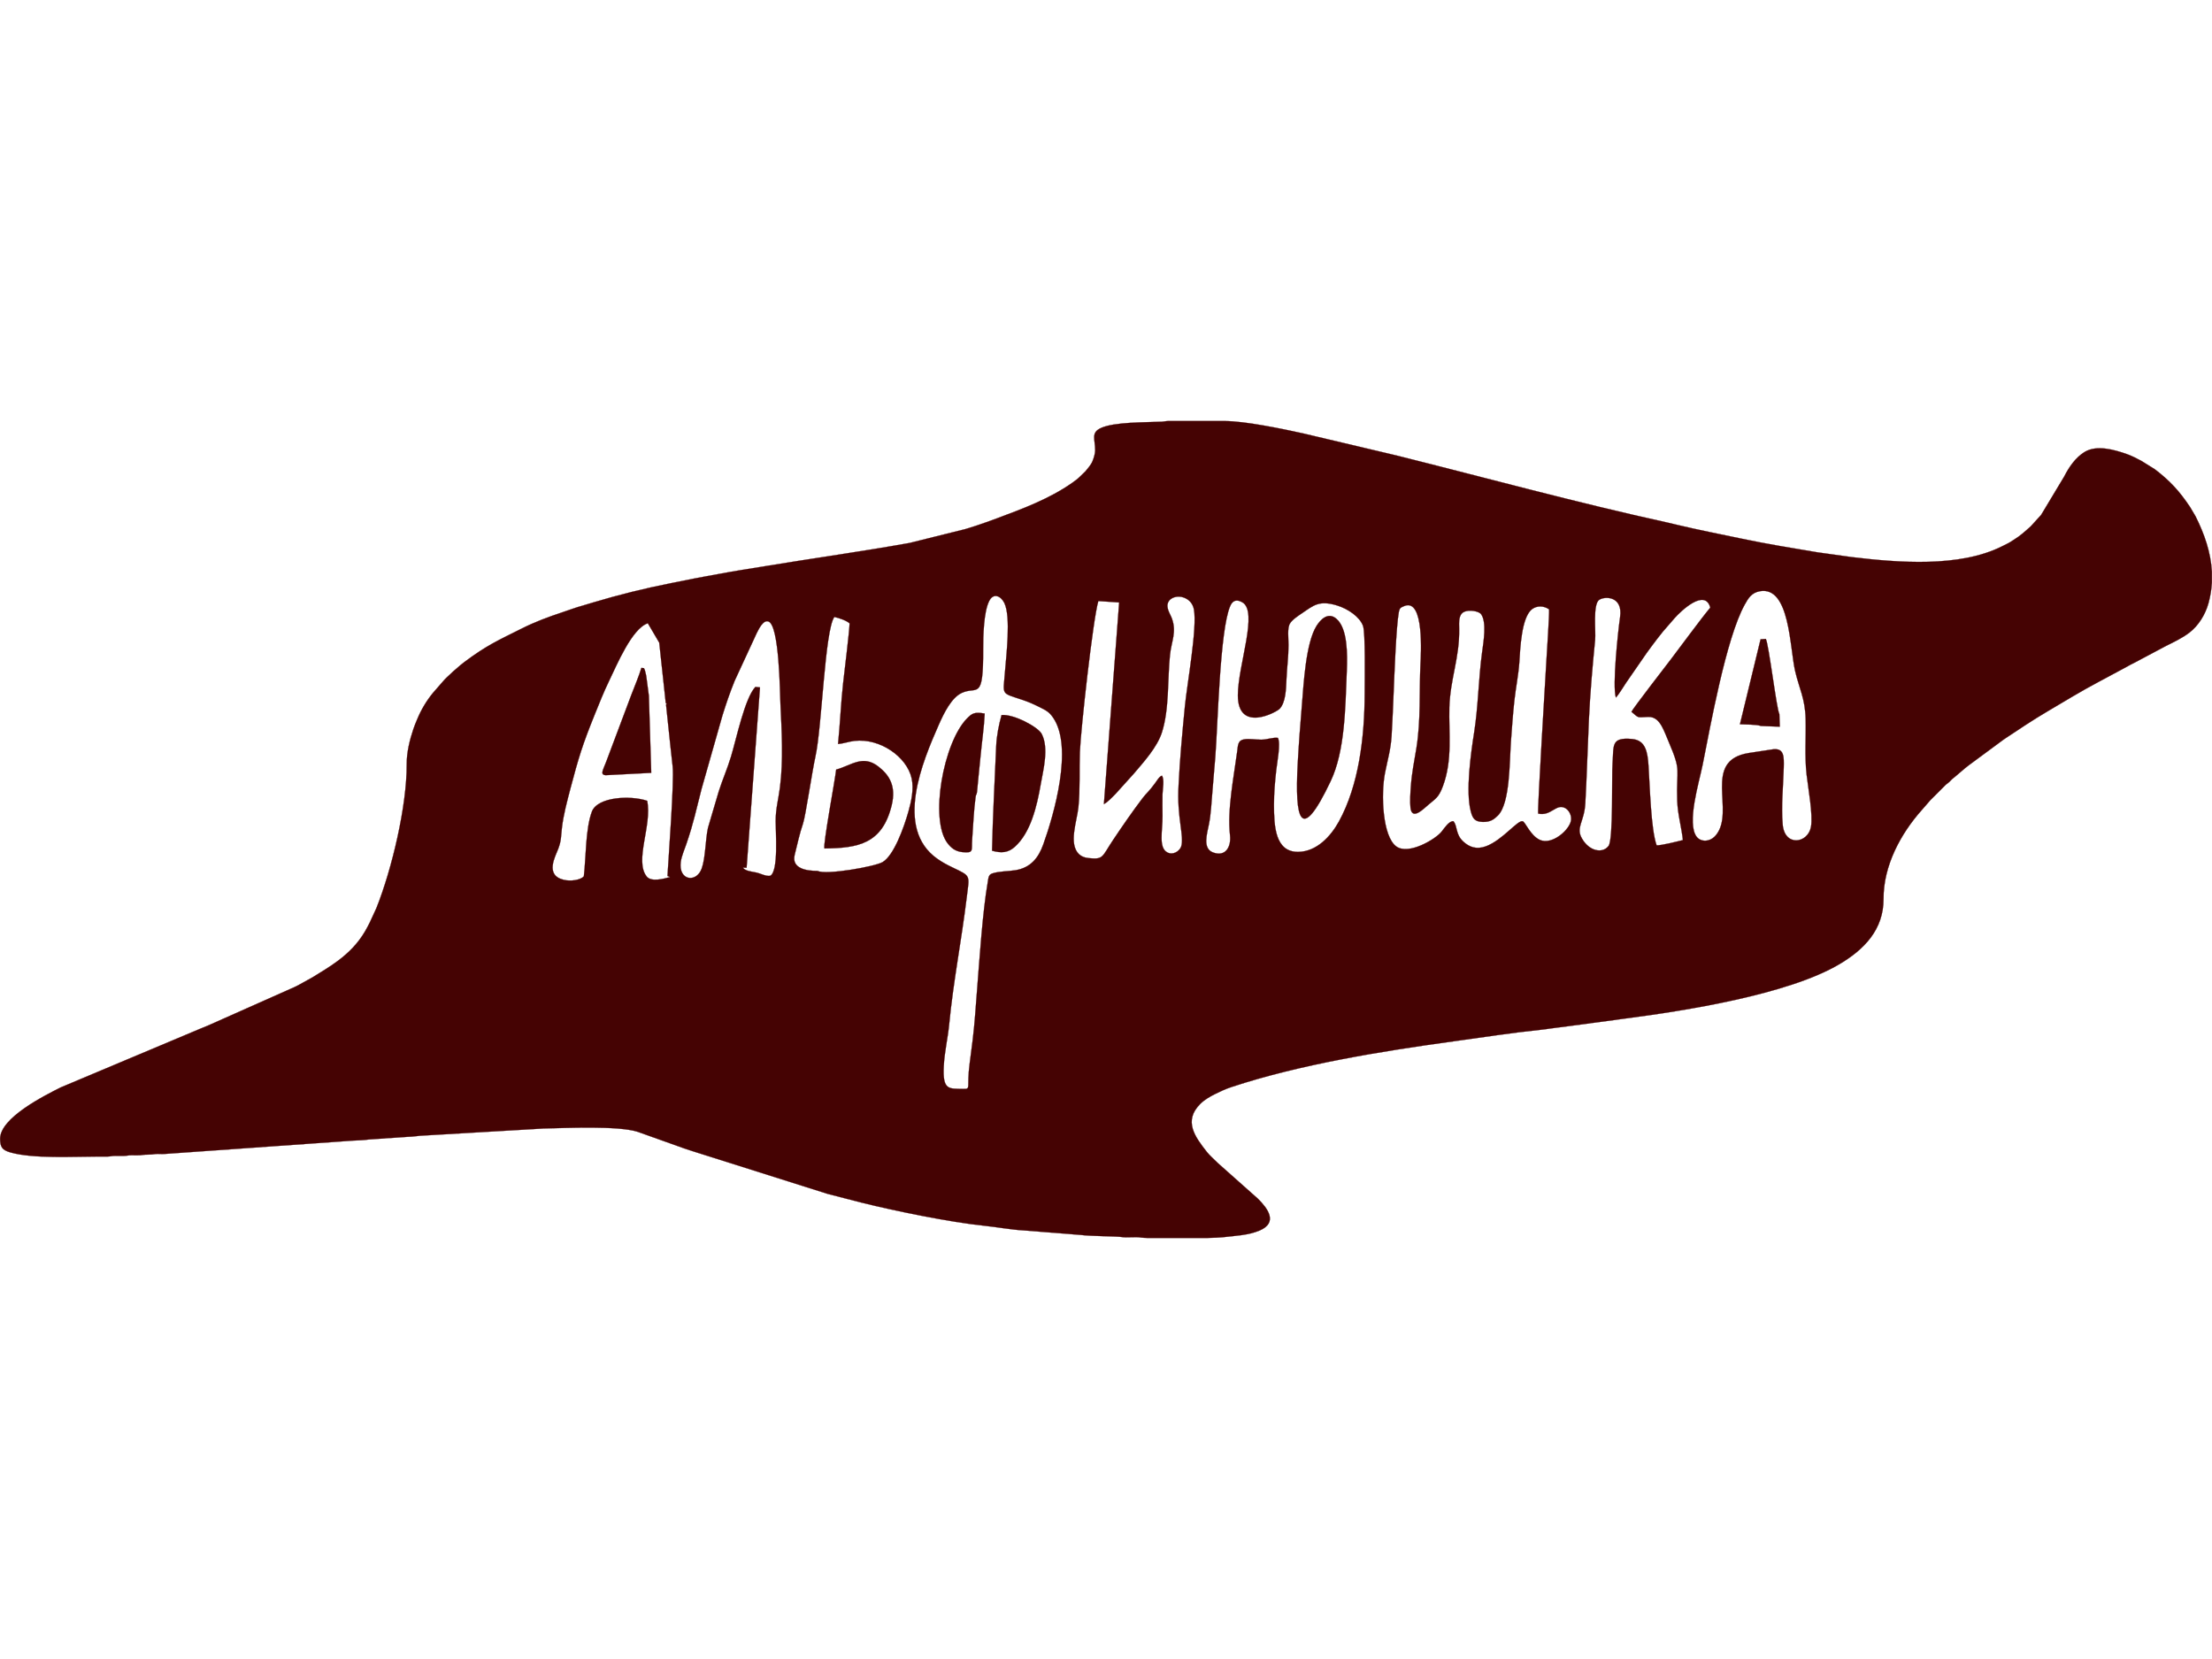 <?xml version="1.0" encoding="UTF-8"?>
<!DOCTYPE svg PUBLIC "-//W3C//DTD SVG 1.1//EN" "http://www.w3.org/Graphics/SVG/1.1/DTD/svg11.dtd">
<!-- Creator: CorelDRAW 2017 -->
<svg xmlns="http://www.w3.org/2000/svg" xml:space="preserve" width="1024px" height="768px" version="1.1" style="shape-rendering:geometricPrecision; text-rendering:geometricPrecision; image-rendering:optimizeQuality; fill-rule:evenodd; clip-rule:evenodd"
viewBox="0 0 60.198 22.238"
 xmlns:xlink="http://www.w3.org/1999/xlink">
 <defs>
  <style type="text/css">
   <![CDATA[
    .str0 {stroke:#450303;stroke-width:0.006;stroke-miterlimit:22.926}
    .fil0 {fill:#450303}
   ]]>
  </style>
 </defs>
 <g id="Слой_x0020_1">
  <g id="_2589935156800">
   <g>
    <path class="fil0 str0" d="M47.895 4.634c0.815,-0.142 0.81,1.529 0.958,2.172 0.111,0.478 0.272,0.747 0.286,1.3 0.013,0.516 -0.031,1.009 0.027,1.524 0.04,0.353 0.178,1.094 0.118,1.418 -0.083,0.452 -0.718,0.548 -0.77,-0.069 -0.043,-0.498 0.015,-1.04 0.029,-1.54 0.008,-0.304 0.011,-0.531 -0.28,-0.504l-0.675 0.103c-1.282,0.206 -0.354,1.577 -0.888,2.232 -0.162,0.199 -0.412,0.192 -0.524,0.05 -0.285,-0.363 0.067,-1.496 0.159,-1.957 0.205,-1.022 0.635,-3.442 1.145,-4.361 0.097,-0.175 0.186,-0.328 0.415,-0.368zm-16.11 -4.631l1.535 0c0.554,0 1.546,0.205 2.14,0.336l2.563 0.606c2.399,0.6 4.912,1.286 7.342,1.818 0.1,0.022 0.184,0.043 0.28,0.066 0.577,0.138 1.158,0.25 1.74,0.373 0.688,0.145 1.393,0.26 2.083,0.375l0.928 0.129c1.27,0.152 2.928,0.286 4.084,-0.292 0.055,-0.028 0.102,-0.051 0.162,-0.081 0.065,-0.032 0.097,-0.06 0.151,-0.092 0.176,-0.104 0.323,-0.239 0.473,-0.374l0.281 -0.309 0.63 -1.048c0.129,-0.254 0.305,-0.511 0.55,-0.663 0.332,-0.205 0.816,-0.061 1.137,0.049 0.149,0.052 0.284,0.123 0.414,0.192l0.363 0.226c0.412,0.313 0.671,0.596 0.961,1.03l0.148 0.25c0.242,0.482 0.416,0.986 0.445,1.508l0 0.299c-0.011,0.186 -0.041,0.374 -0.094,0.564 -0.086,0.308 -0.271,0.607 -0.519,0.797 -0.199,0.151 -0.416,0.252 -0.64,0.364l-0.86 0.457c-0.076,0.039 -0.138,0.067 -0.215,0.114l-0.766 0.411c-0.459,0.243 -0.905,0.516 -1.351,0.779 -0.416,0.244 -0.813,0.51 -1.214,0.777l-0.956 0.706c-0.037,0.028 -0.056,0.045 -0.097,0.076l-0.262 0.223c-0.042,0.04 -0.056,0.042 -0.096,0.078 -0.03,0.027 -0.048,0.049 -0.077,0.078 -0.042,0.04 -0.056,0.042 -0.096,0.077l-0.242 0.243c-0.062,0.062 -0.111,0.111 -0.174,0.173l-0.233 0.268c-0.58,0.65 -1.047,1.52 -1.044,2.42 0.004,0.834 -0.526,1.38 -1.2,1.778 -1.409,0.832 -4.225,1.271 -5.813,1.477 -0.387,0.05 -0.77,0.106 -1.159,0.157l-0.889 0.116c-0.1,0.015 -0.198,0.029 -0.29,0.038 -0.778,0.08 -1.563,0.204 -2.34,0.31 -1.966,0.27 -4.187,0.628 -6.047,1.243 -0.177,0.058 -0.31,0.122 -0.461,0.197 -0.14,0.07 -0.282,0.152 -0.394,0.264 -0.466,0.463 -0.147,0.895 0.183,1.314 0.073,0.092 0.205,0.207 0.293,0.296l1.091 0.97c0.263,0.261 0.56,0.648 0.045,0.867 -0.306,0.13 -0.671,0.143 -1.012,0.183 -0.072,0.008 -0.225,0.014 -0.418,0.019l-1.614 0c-0.087,-0.003 -0.149,-0.006 -0.173,-0.01 -0.177,-0.03 -0.381,0.012 -0.554,-0.018 -0.105,-0.017 -0.865,-0.022 -1.088,-0.054l-1.589 -0.126c-0.292,-0.015 -0.718,-0.091 -1.02,-0.122 -0.951,-0.096 -2.485,-0.412 -3.368,-0.633l-0.922 -0.238 -3.696 -1.169c-0.072,-0.024 -0.143,-0.046 -0.208,-0.069l-1.264 -0.451c-0.53,-0.169 -1.945,-0.102 -2.562,-0.089l-3.255 0.191c-0.133,0.002 -0.296,0.035 -0.432,0.035l-1.07 0.073c-0.126,0.019 -0.274,0.024 -0.42,0.03l-5.143 0.364c-0.076,0.006 -0.165,-0.007 -0.24,0.002 -0.072,0.008 -0.112,0.016 -0.21,0.016 -0.1,-0.001 -0.134,0.011 -0.208,0.017 -0.067,0.005 -0.156,0 -0.225,0 -0.105,-0.001 -0.126,0.017 -0.224,0.018 -0.075,0 -0.151,-0.001 -0.226,-0.001 -0.101,0 -0.119,0.016 -0.207,0.018 -0.074,0.002 -0.151,0 -0.226,0 -0.673,0 -1.81,0.067 -2.431,-0.115 -0.216,-0.064 -0.27,-0.147 -0.27,-0.37 0,-0.568 1.203,-1.173 1.651,-1.397l3.742 -1.574c0.099,-0.04 0.177,-0.074 0.269,-0.111l2.35 -1.045c0.046,-0.023 0.086,-0.04 0.126,-0.064l0.368 -0.204c0.234,-0.144 0.472,-0.286 0.692,-0.451 0.296,-0.222 0.541,-0.472 0.73,-0.793 0.052,-0.088 0.088,-0.159 0.133,-0.248l0.18 -0.391c0.426,-1.068 0.83,-2.791 0.824,-3.903 -0.002,-0.335 0.081,-0.666 0.18,-0.963 0.036,-0.11 0.066,-0.173 0.107,-0.274 0.105,-0.255 0.253,-0.503 0.428,-0.715l0.258 -0.296c0.084,-0.107 0.192,-0.188 0.287,-0.284l0.205 -0.177c0.042,-0.032 0.062,-0.051 0.106,-0.084 0.608,-0.455 0.918,-0.589 1.564,-0.912 0.343,-0.173 0.719,-0.314 1.088,-0.436 0.177,-0.058 0.383,-0.137 0.56,-0.184 0.104,-0.029 0.195,-0.059 0.293,-0.088 0.701,-0.21 1.403,-0.384 2.123,-0.526 0.205,-0.041 0.417,-0.083 0.635,-0.127 0.222,-0.045 0.421,-0.076 0.644,-0.119 0.43,-0.082 0.859,-0.147 1.288,-0.217 1.298,-0.214 2.627,-0.398 3.924,-0.631l1.512 -0.376c0.092,-0.031 0.189,-0.057 0.29,-0.091 0.195,-0.065 0.381,-0.131 0.563,-0.199 0.708,-0.264 1.436,-0.533 2.058,-0.971 0.069,-0.049 0.151,-0.108 0.212,-0.17l0.149 -0.145c0.067,-0.086 0.149,-0.171 0.191,-0.276 0.029,-0.074 0.071,-0.196 0.071,-0.293 0,-0.303 -0.123,-0.477 0.156,-0.606 0.364,-0.168 1.221,-0.152 1.663,-0.172 0.07,-0.004 0.089,-0.016 0.162,-0.018zm-13.844 6.032l0.177 1.641 0.038 0.026c-0.044,0.007 -0.02,-0.016 -0.028,0.038l0.115 1.092c0.021,0.189 0.043,0.383 0.063,0.573 0.044,0.412 -0.111,2.448 -0.141,2.978l0.071 0.03c-0.171,0.048 -0.513,0.142 -0.637,-0.015 -0.341,-0.431 0.152,-1.393 0.013,-2.06 -0.457,-0.154 -1.353,-0.11 -1.505,0.296 -0.173,0.463 -0.157,1.226 -0.218,1.759 -0.099,0.108 -0.365,0.139 -0.547,0.096 -0.525,-0.126 -0.225,-0.642 -0.149,-0.847 0.083,-0.225 0.071,-0.314 0.098,-0.559 0.039,-0.352 0.146,-0.749 0.234,-1.084 0.223,-0.845 0.327,-1.184 0.654,-1.994 0.123,-0.304 0.254,-0.635 0.394,-0.923 0.217,-0.448 0.624,-1.431 1.057,-1.576l0.311 0.529zm2.616 1.204c-0.288,0.306 -0.512,1.396 -0.664,1.899 -0.102,0.336 -0.229,0.618 -0.334,0.948l-0.292 0.988c-0.071,0.33 -0.067,0.827 -0.172,1.11 -0.146,0.398 -0.639,0.324 -0.568,-0.186 0.021,-0.154 0.103,-0.341 0.153,-0.488 0.201,-0.588 0.259,-0.905 0.412,-1.494l0.567 -1.994c0.105,-0.339 0.205,-0.629 0.334,-0.948l0.602 -1.302c0.052,-0.098 0.173,-0.369 0.32,-0.313 0.295,0.113 0.309,1.921 0.324,2.238 0.035,0.752 0.083,1.526 -0.013,2.276 -0.042,0.326 -0.117,0.578 -0.117,0.921 -0.002,0.278 0.085,1.371 -0.15,1.486 -0.127,0.016 -0.252,-0.064 -0.394,-0.093 -0.117,-0.024 -0.286,-0.039 -0.347,-0.13l0.1 0.002 0.364 -4.907 -0.125 -0.013zm6.199 -1.02c-0.001,-0.371 0.015,-1.013 0.161,-1.312 0.121,-0.247 0.325,-0.135 0.414,0.045 0.186,0.375 0.052,1.439 0.019,1.874 -0.049,0.651 -0.126,0.564 0.475,0.765 0.179,0.06 0.306,0.118 0.463,0.196 0.187,0.093 0.264,0.133 0.371,0.287 0.558,0.806 0.02,2.653 -0.267,3.451 -0.13,0.364 -0.34,0.632 -0.753,0.702 -0.206,0.034 -0.447,0.025 -0.637,0.089 -0.105,0.036 -0.101,0.123 -0.122,0.243 -0.138,0.788 -0.225,2.114 -0.291,2.946 -0.035,0.443 -0.064,0.898 -0.117,1.334 -0.026,0.219 -0.055,0.432 -0.083,0.647 -0.089,0.672 0.051,0.699 -0.186,0.693 -0.379,-0.01 -0.554,0.042 -0.519,-0.619 0.02,-0.394 0.111,-0.763 0.148,-1.144 0.107,-1.131 0.338,-2.301 0.476,-3.444 0.075,-0.621 0.126,-0.575 -0.379,-0.817 -0.158,-0.076 -0.284,-0.143 -0.42,-0.239 -1.179,-0.827 -0.396,-2.658 0.04,-3.649 0.146,-0.331 0.349,-0.737 0.625,-0.865 0.421,-0.196 0.587,0.243 0.582,-1.183zm-3.949 2.571c0.136,-0.005 0.296,-0.066 0.449,-0.083 0.689,-0.078 1.42,0.429 1.553,1.016 0.067,0.298 -0.009,0.63 -0.086,0.905 -0.127,0.451 -0.397,1.192 -0.7,1.376 -0.203,0.124 -1.548,0.361 -1.772,0.242 -0.278,0.002 -0.721,-0.055 -0.624,-0.44 0.076,-0.3 0.129,-0.565 0.226,-0.847 0.069,-0.202 0.249,-1.426 0.338,-1.826 0.179,-0.806 0.253,-3.422 0.514,-3.798 0.132,0.027 0.333,0.098 0.416,0.174 -0.004,0.209 -0.142,1.326 -0.176,1.628 -0.061,0.549 -0.082,1.104 -0.138,1.653zm11.97 -0.164c-0.127,-0.02 -0.299,0.049 -0.453,0.049 -0.148,0.001 -0.335,-0.036 -0.48,-0.007 -0.159,0.032 -0.153,0.166 -0.174,0.322 -0.093,0.702 -0.275,1.597 -0.196,2.285 0.036,0.321 -0.125,0.598 -0.466,0.467 -0.284,-0.109 -0.162,-0.499 -0.108,-0.766 0.055,-0.268 0.071,-0.627 0.096,-0.91 0.026,-0.301 0.051,-0.604 0.076,-0.905 0.071,-0.879 0.122,-3.453 0.405,-4.118 0.058,-0.138 0.155,-0.207 0.33,-0.108 0.445,0.249 -0.117,1.704 -0.119,2.531 -0.001,1.032 1.055,0.46 1.14,0.365 0.158,-0.176 0.17,-0.508 0.182,-0.802 0.013,-0.312 0.056,-0.621 0.056,-0.931 0,-0.175 -0.039,-0.459 0.04,-0.586 0.065,-0.105 0.225,-0.21 0.338,-0.286 0.304,-0.205 0.454,-0.353 0.943,-0.204 0.296,0.09 0.619,0.311 0.707,0.557 0.066,0.183 0.046,1.392 0.045,1.835 -0.003,1.218 -0.163,2.502 -0.699,3.483 -0.222,0.405 -0.608,0.827 -1.112,0.831 -0.629,0.005 -0.657,-0.704 -0.658,-1.284 0,-0.318 0.027,-0.629 0.062,-0.942 0.023,-0.205 0.126,-0.726 0.045,-0.876zm4.777 2.268c-0.119,-0.011 -0.242,0.183 -0.323,0.284 -0.166,0.207 -0.897,0.643 -1.23,0.403 -0.381,-0.276 -0.421,-1.428 -0.31,-1.996 0.069,-0.352 0.156,-0.635 0.18,-1.011 0.023,-0.379 0.038,-0.763 0.054,-1.143 0.021,-0.49 0.068,-1.817 0.143,-2.23 0.021,-0.109 0.051,-0.123 0.148,-0.163 0.554,-0.229 0.452,1.355 0.441,1.579 -0.036,0.778 0.013,1.517 -0.11,2.284 -0.058,0.356 -0.124,0.667 -0.151,1.04 -0.013,0.172 -0.03,0.414 -0.011,0.582 0.038,0.356 0.338,0.051 0.492,-0.081 0.195,-0.167 0.273,-0.19 0.388,-0.495 0.272,-0.724 0.158,-1.47 0.178,-2.153 0.023,-0.772 0.28,-1.345 0.267,-2.129 -0.003,-0.196 -0.02,-0.396 0.136,-0.47 0.13,-0.061 0.394,-0.024 0.46,0.064 0.159,0.212 0.067,0.756 0.029,1.032 -0.098,0.714 -0.106,1.477 -0.215,2.174 -0.09,0.57 -0.239,1.616 -0.093,2.163 0.051,0.189 0.103,0.277 0.323,0.285 0.21,0.007 0.311,-0.072 0.415,-0.175 0.335,-0.333 0.314,-1.485 0.354,-2.017 0.028,-0.372 0.052,-0.737 0.093,-1.107 0.039,-0.354 0.112,-0.701 0.136,-1.055 0.023,-0.342 0.054,-1.217 0.347,-1.437 0.136,-0.101 0.322,-0.094 0.462,0.006 0.01,0.146 -0.06,1.163 -0.073,1.402 -0.018,0.334 -0.245,4.014 -0.224,4.156 0.355,0.079 0.484,-0.282 0.735,-0.15 0.091,0.048 0.176,0.181 0.161,0.322 -0.026,0.26 -0.516,0.698 -0.852,0.543 -0.257,-0.12 -0.389,-0.479 -0.463,-0.505 -0.133,-0.048 -0.543,0.508 -0.999,0.679 -0.267,0.1 -0.46,0.017 -0.615,-0.123 -0.225,-0.204 -0.155,-0.419 -0.273,-0.558zm-7.917 -0.139c-0.001,-0.196 -0.006,-0.392 -0.001,-0.588 0.004,-0.149 0.058,-0.408 -0.015,-0.513 -0.072,0.022 -0.129,0.126 -0.186,0.204 -0.171,0.235 -0.23,0.262 -0.346,0.415 -0.272,0.358 -0.543,0.752 -0.795,1.128 -0.308,0.46 -0.257,0.541 -0.663,0.497 -0.118,-0.012 -0.202,-0.045 -0.27,-0.111 -0.287,-0.281 -0.052,-0.892 -0.013,-1.277 0.05,-0.488 0.021,-1.011 0.04,-1.503 0.025,-0.617 0.354,-3.595 0.502,-4.105l0.567 0.038 -0.415 5.486c0.084,-0.032 0.254,-0.212 0.317,-0.276l0.493 -0.546c0.276,-0.324 0.635,-0.719 0.767,-1.121 0.206,-0.632 0.152,-1.469 0.222,-2.119 0.039,-0.368 0.185,-0.616 0.052,-0.987 -0.046,-0.13 -0.178,-0.296 -0.095,-0.455 0.065,-0.122 0.256,-0.178 0.422,-0.114 0.139,0.053 0.239,0.157 0.271,0.317 0.097,0.498 -0.186,2.039 -0.244,2.635 -0.07,0.72 -0.138,1.436 -0.173,2.164 -0.021,0.425 0.004,0.712 0.059,1.122 0.019,0.144 0.061,0.412 0.01,0.542 -0.046,0.119 -0.219,0.242 -0.38,0.152 -0.24,-0.135 -0.123,-0.583 -0.126,-0.985zm13.446 0.793c-0.157,-0.448 -0.183,-1.618 -0.22,-2.161 -0.025,-0.371 -0.076,-0.695 -0.443,-0.73 -0.586,-0.055 -0.499,0.175 -0.535,0.65 -0.027,0.367 0.023,2.08 -0.109,2.259 -0.158,0.211 -0.521,0.153 -0.725,-0.204 -0.174,-0.303 0.063,-0.443 0.092,-0.953 0.042,-0.754 0.062,-1.512 0.097,-2.268 0.035,-0.75 0.098,-1.448 0.17,-2.182 0.023,-0.233 -0.067,-0.965 0.11,-1.089 0.152,-0.106 0.652,-0.105 0.57,0.466 -0.057,0.394 -0.214,1.87 -0.115,2.191 0.063,-0.057 0.217,-0.31 0.278,-0.401l0.559 -0.809c0.101,-0.135 0.183,-0.255 0.288,-0.387 0.055,-0.069 0.099,-0.129 0.153,-0.194l0.322 -0.371c0.178,-0.201 0.825,-0.814 0.97,-0.285 -0.252,0.299 -0.821,1.079 -1.075,1.41 -0.074,0.098 -1.042,1.348 -1.071,1.426 0.217,0.178 0.131,0.152 0.453,0.139 0.194,-0.009 0.299,0.126 0.371,0.252 0.071,0.126 0.132,0.293 0.192,0.432 0.357,0.831 0.198,0.704 0.23,1.601 0.014,0.379 0.117,0.715 0.154,1.067 -0.132,0.033 -0.615,0.156 -0.716,0.141z"/>
    <path class="fil0 str0" d="M36.652 6.808c0.019,-0.476 0.02,-1.164 -0.282,-1.423 -0.235,-0.203 -0.444,0.038 -0.541,0.192 -0.296,0.472 -0.351,1.591 -0.399,2.164 -0.045,0.53 -0.085,1.062 -0.114,1.596 -0.08,1.498 0.07,2.208 0.897,0.467 0.392,-0.824 0.398,-2.001 0.439,-2.996z"/>
    <path class="fil0 str0" d="M26.998 11.696c0.254,0.071 0.437,0.056 0.615,-0.102 0.437,-0.388 0.604,-1.102 0.708,-1.696 0.074,-0.419 0.226,-0.99 0.03,-1.377 -0.097,-0.192 -0.758,-0.545 -1.094,-0.517 -0.072,0.258 -0.134,0.559 -0.146,0.844 -0.04,0.919 -0.094,1.949 -0.113,2.848z"/>
    <path class="fil0 str0" d="M22.756 9.488c-0.028,0.269 -0.365,2.067 -0.319,2.147 0.915,-0.01 1.574,-0.125 1.829,-1.173 0.131,-0.539 -0.075,-0.834 -0.365,-1.059 -0.425,-0.329 -0.743,-0.021 -1.145,0.085z"/>
    <path class="fil0 str0" d="M26.798 7.964c-0.277,-0.05 -0.344,-0.007 -0.483,0.134 -0.64,0.652 -1.026,2.757 -0.525,3.399 0.091,0.116 0.202,0.217 0.4,0.237 0.323,0.033 0.245,-0.046 0.266,-0.338 0.027,-0.366 0.045,-0.806 0.094,-1.16 0.012,-0.092 0.023,-0.037 0.038,-0.135l0.041 -0.424c0.02,-0.19 0.039,-0.378 0.057,-0.567 0.035,-0.373 0.095,-0.776 0.112,-1.146z"/>
    <path class="fil0 str0" d="M17.658 7.478l-0.072 -0.541c-0.015,-0.057 -0.031,-0.165 -0.061,-0.209l-0.07 -0.007c-0.067,0.225 -0.186,0.504 -0.272,0.729l-0.686 1.825c-0.082,0.221 -0.18,0.356 -0.01,0.366l1.236 -0.064 -0.065 -2.099z"/>
    <path class="fil0 str0" d="M47.914 8.301l0.522 0.02 -0.012 -0.343c-0.074,-0.114 -0.285,-1.885 -0.368,-2.045l-0.143 0.009 -0.562 2.313c0.122,0.007 0.484,0.004 0.563,0.046z"/>
   </g>
  </g>
 </g>
</svg>
